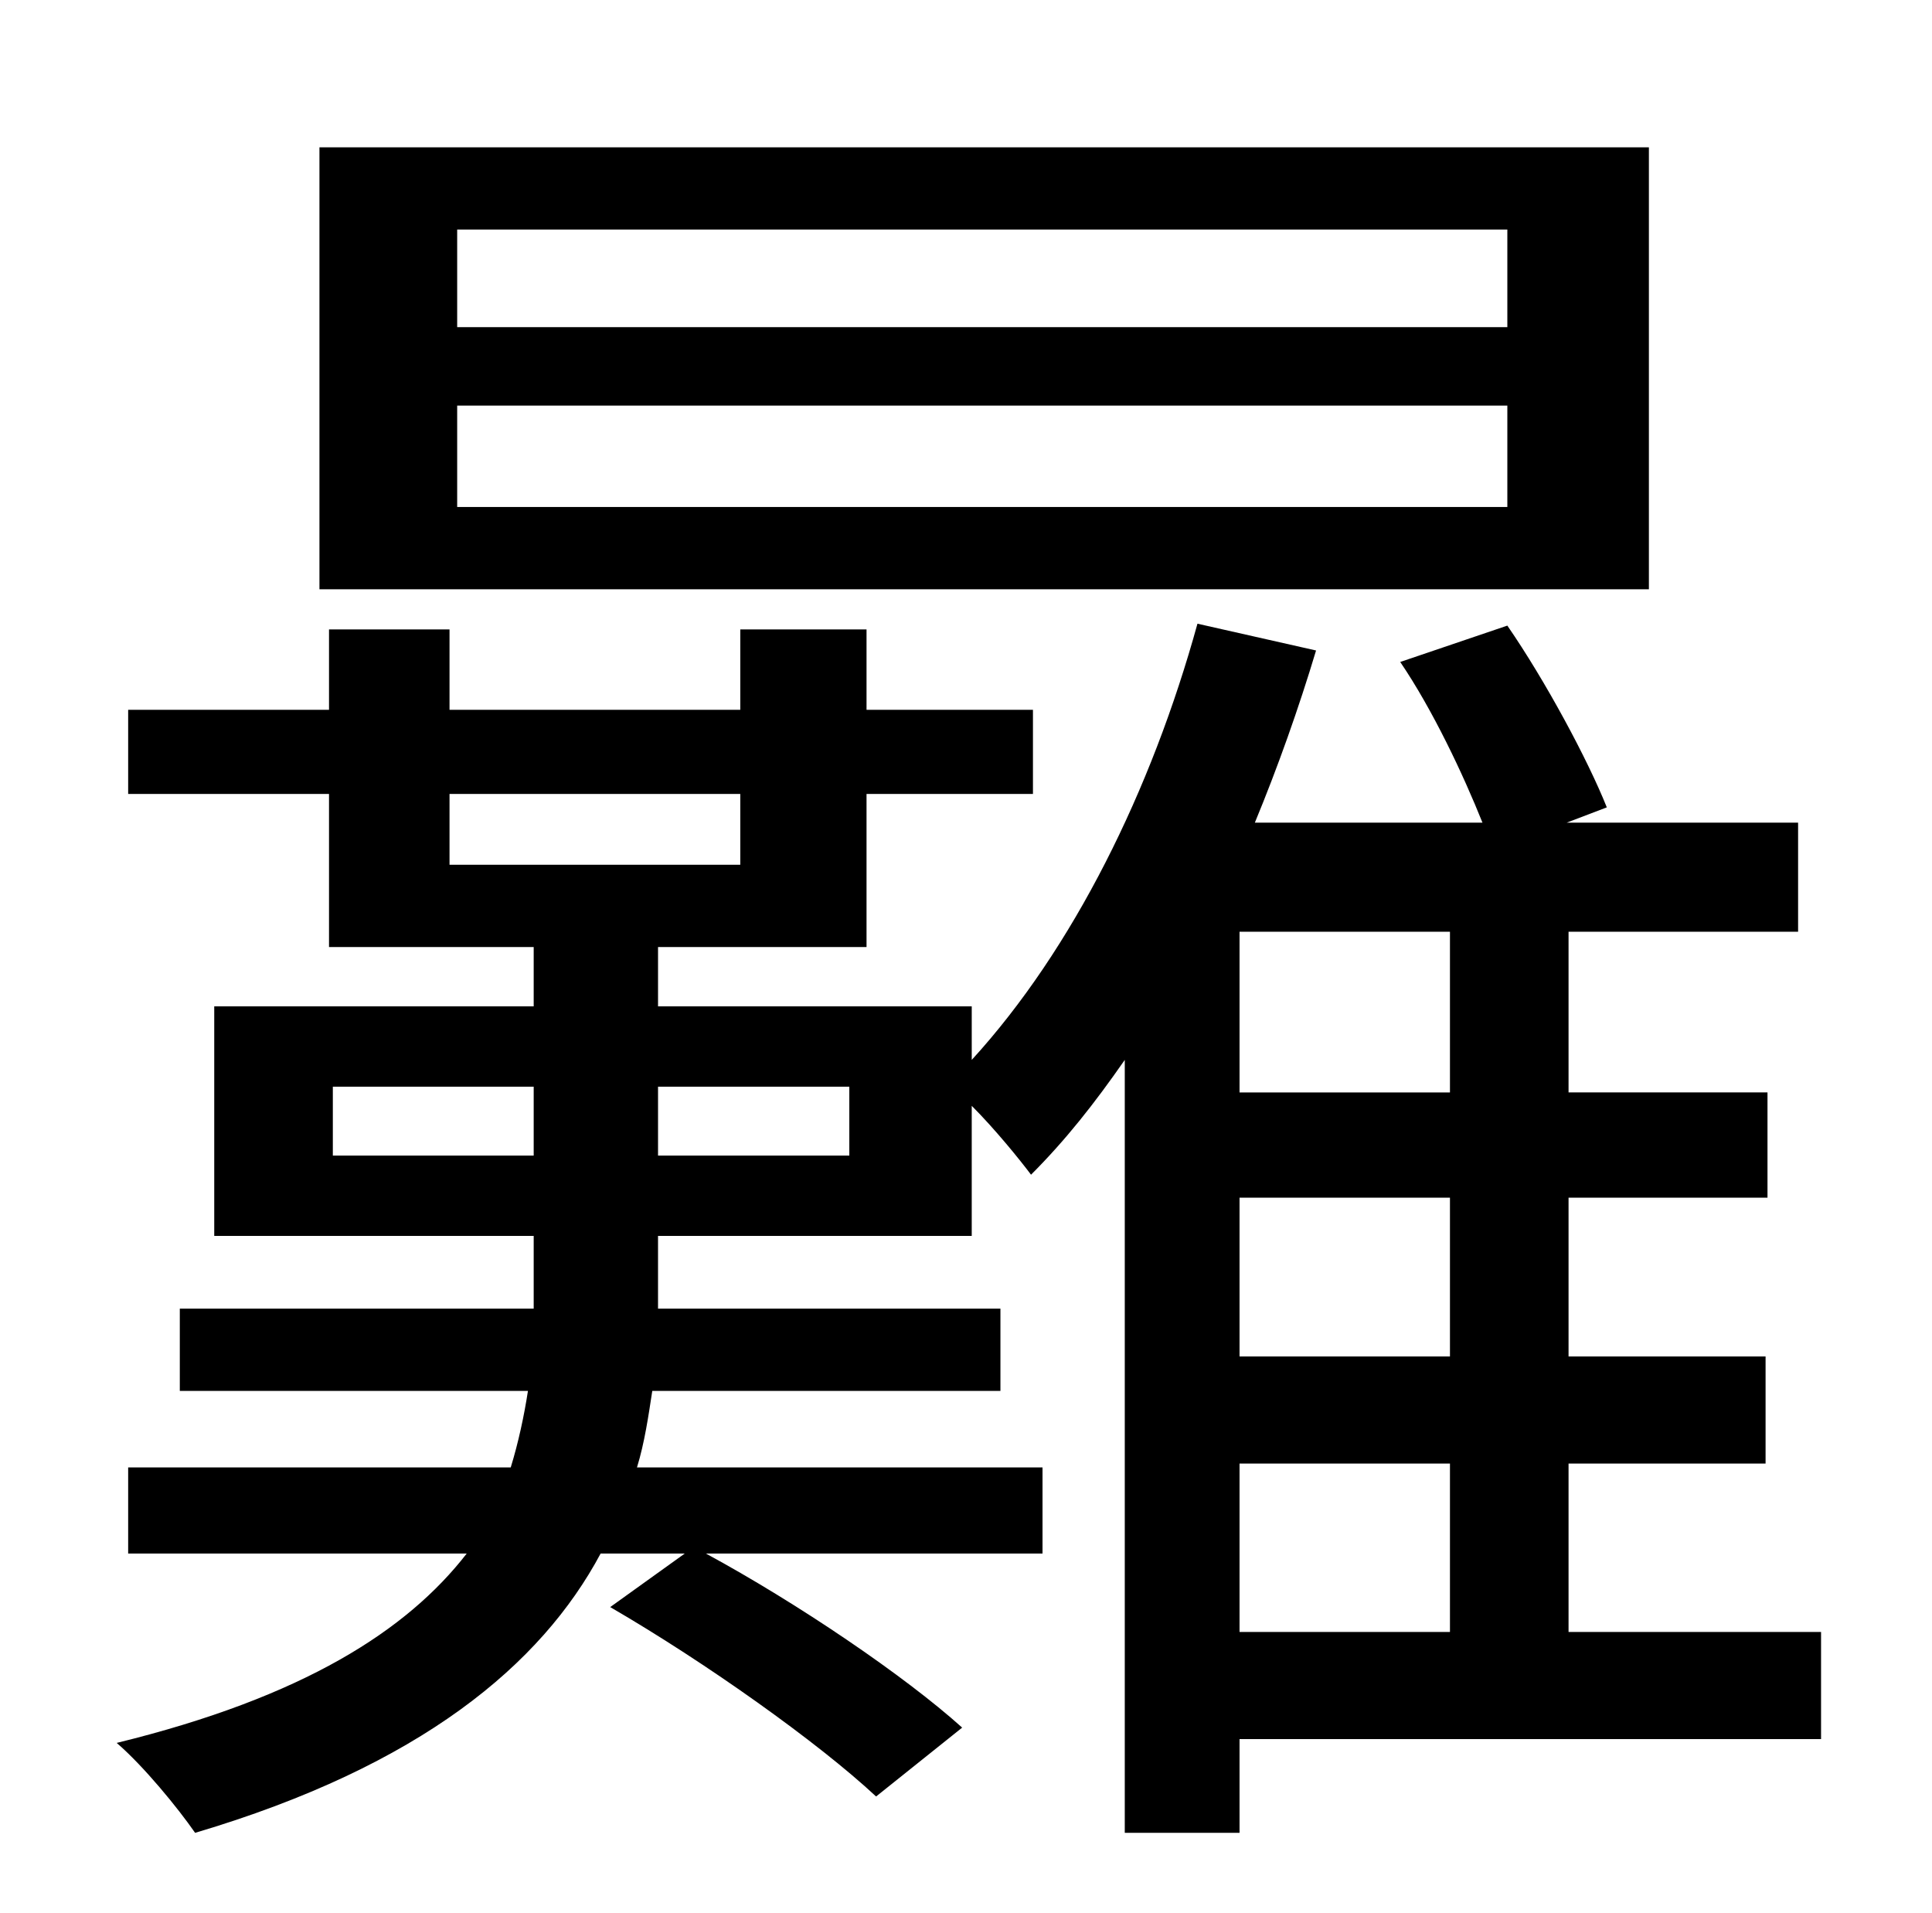 <?xml version="1.0" standalone="no"?>
<!DOCTYPE svg PUBLIC "-//W3C//DTD SVG 1.1//EN" "http://www.w3.org/Graphics/SVG/1.1/DTD/svg11.dtd" >
<svg xmlns="http://www.w3.org/2000/svg" xmlns:xlink="http://www.w3.org/1999/xlink" version="1.1" viewBox="-10 0 1010 1000">
   <path fill="currentColor"
d="M778 171v-51h-549v51h549zM778 265v-53h-549v53h549zM852 77v231h-695v-231h695zM638 765v88h110v-88h-110zM748 571v-84h-110v84h110zM748 709v-83h-110v83h110zM434 604v-36h-100v36h100zM164 604h105v-36h-105v36zM225 415v37h152v-37h-152zM942 853v56h-304v49h-60
v-404c-16 23 -31 42 -49 60c-6 -8 -19 -24 -31 -36v68h-164v36v2h179v43h-182c-2 13 -4 27 -8 40h212v45h-176c48 26 104 64 134 91l-45 36c-30 -28 -89 -70 -139 -99l39 -28h-44c-31 58 -94 111 -212 146c-9 -13 -27 -35 -41 -47c98 -24 152 -59 183 -99h-177v-45h200
c4 -13 7 -27 9 -40h-182v-43h185v-2v-36h-167v-120h167v-31h-107v-80h-105v-44h105v-42h63v42h152v-42h66v42h87v44h-87v80h-109v31h164v28c53 -58 94 -141 118 -228l62 14c-9 30 -20 61 -32 90h119c-10 -25 -26 -59 -43 -84l56 -19c20 29 42 70 52 95l-21 8h121v57h-120v84
h104v55h-104v83h103v56h-103v88h132z" />
</svg>
